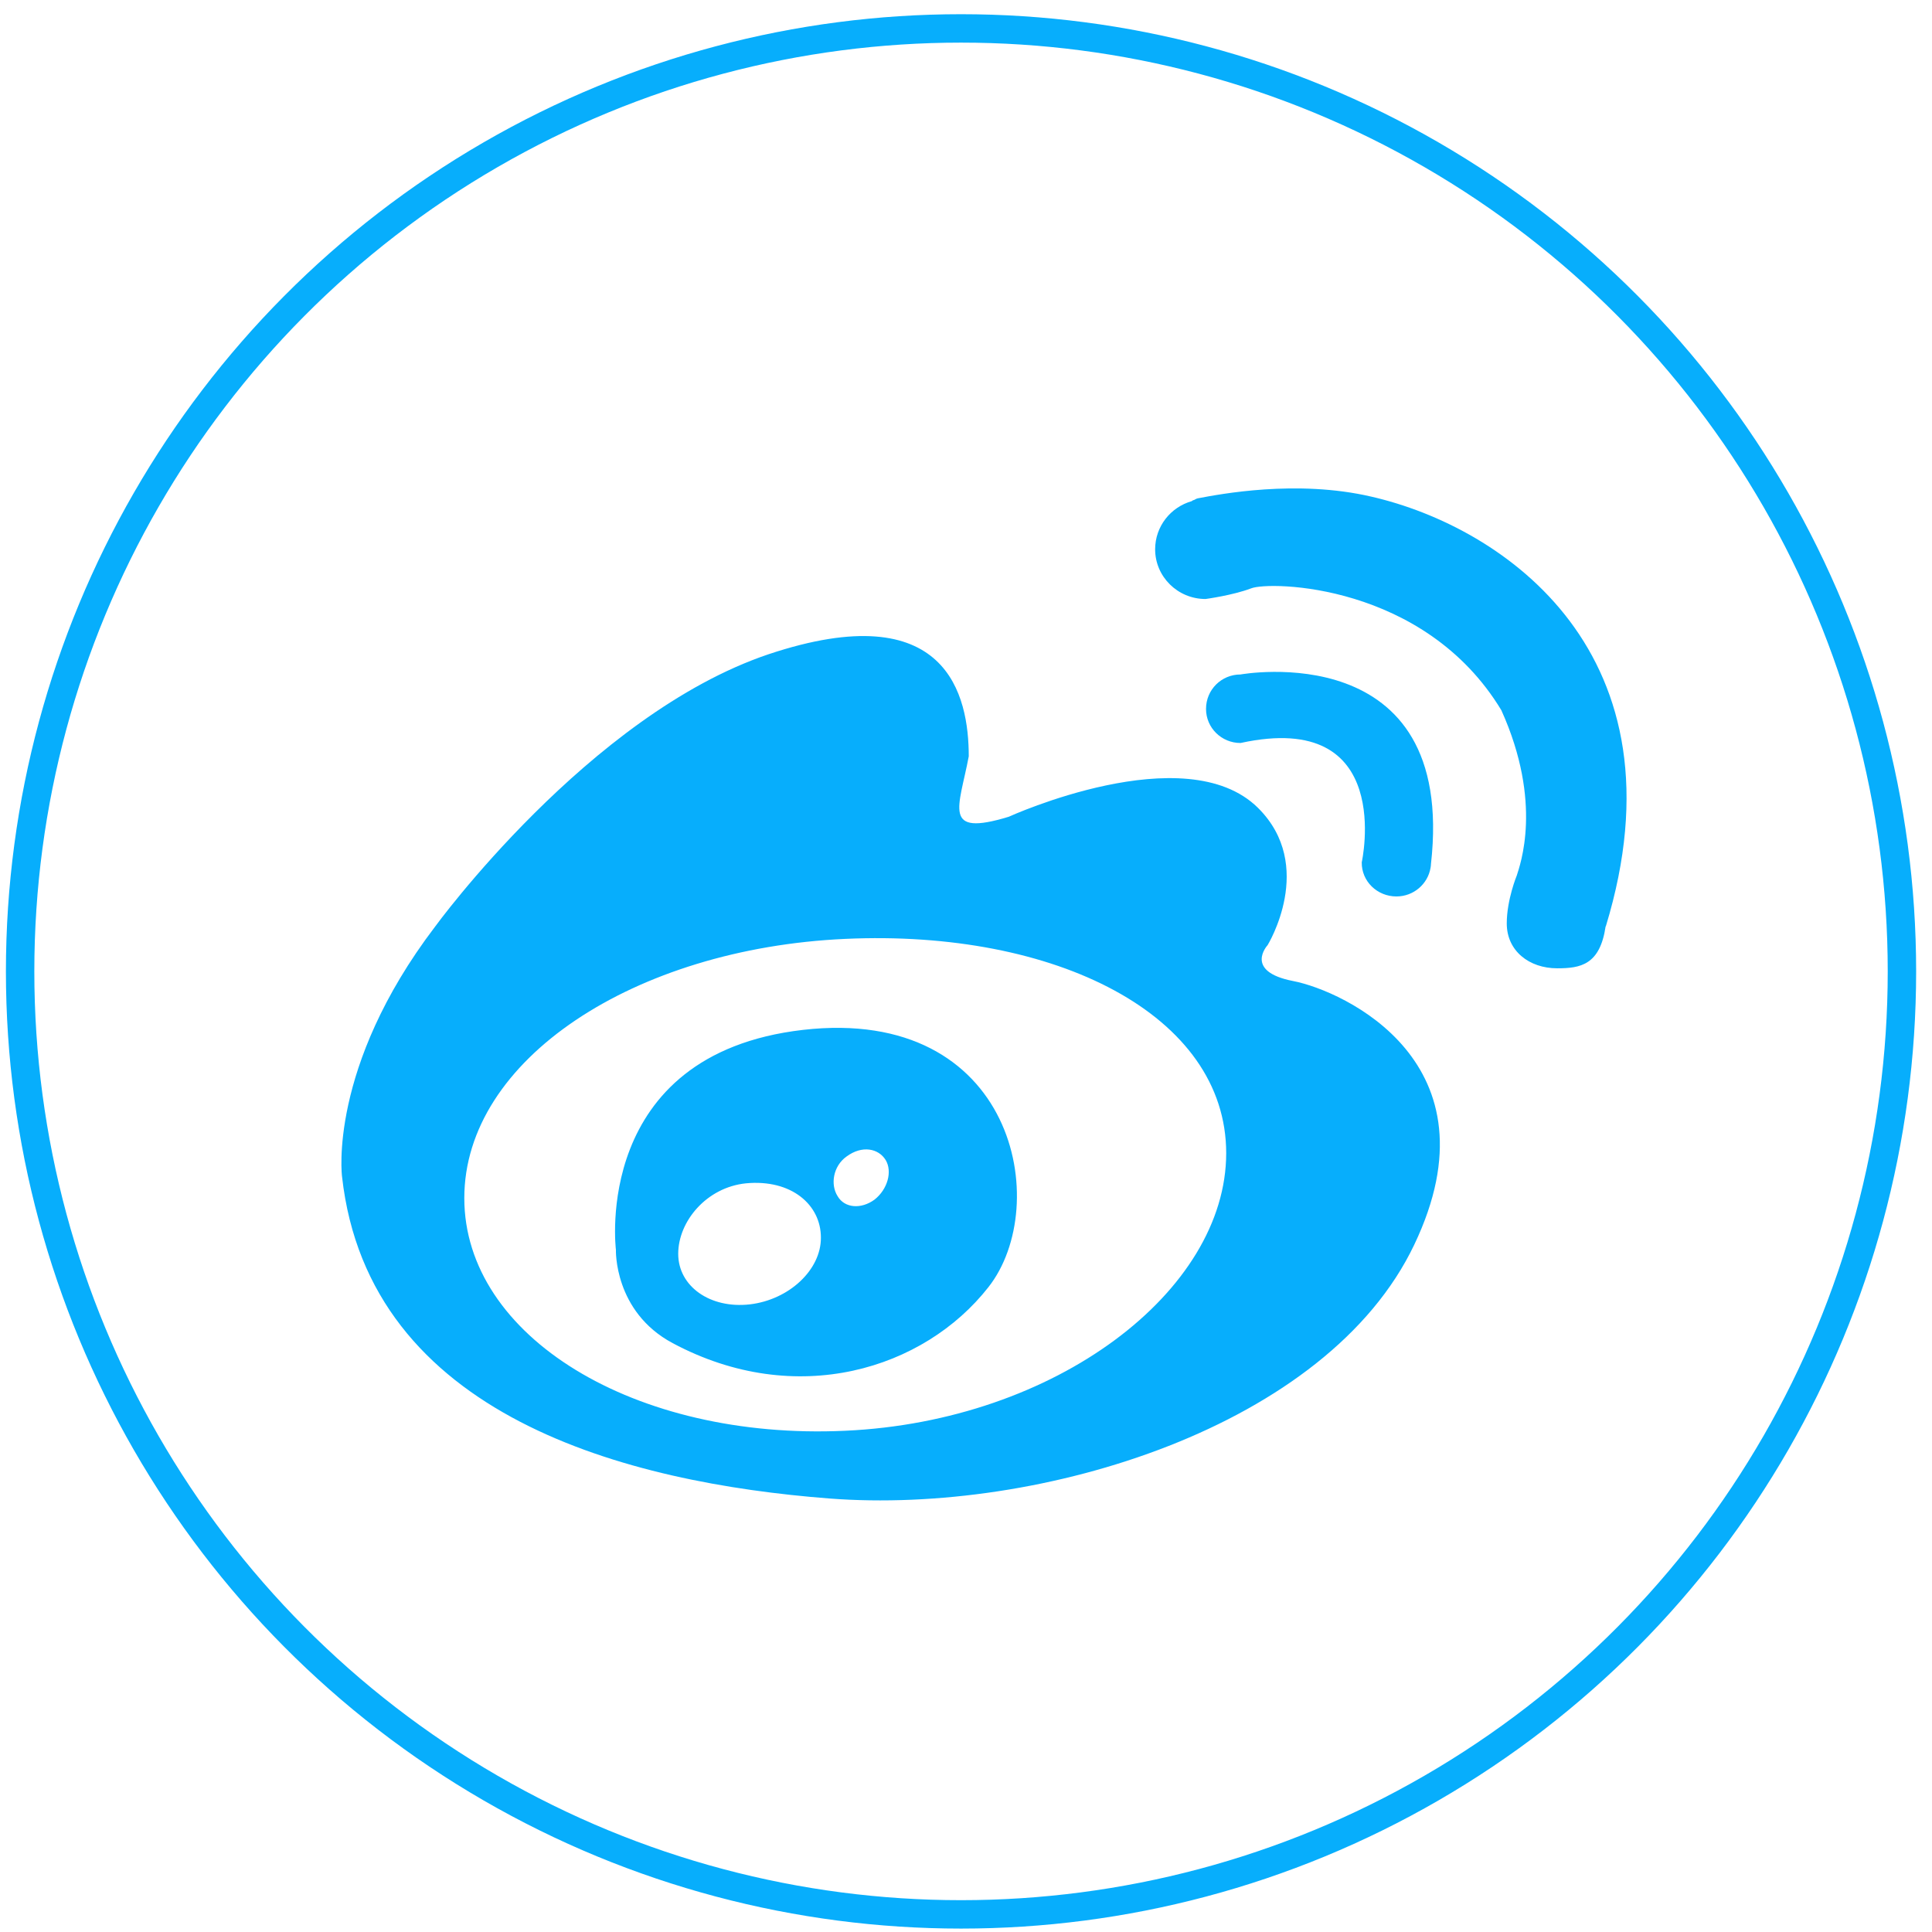 <?xml version="1.0" encoding="UTF-8"?>
<svg width="68px" height="68px" viewBox="0 0 68 68" version="1.1" xmlns="http://www.w3.org/2000/svg" xmlns:xlink="http://www.w3.org/1999/xlink">
    <!-- Generator: Sketch 45.1 (43504) - http://www.bohemiancoding.com/sketch -->
    <title>Group 11</title>
    <desc>Created with Sketch.</desc>
    <defs></defs>
    <g id="Page-1" stroke="none" stroke-width="1" fill="none" fill-rule="evenodd">
        <g id="输入手机号后-copy-5" transform="translate(-780, -328)">
            <g id="Group-5" transform="translate(519, 329)">
                <g id="Group-11" transform="translate(261.708, 0)">
                    <path d="M44.81,33.53 C43.052,33.19 43.908,32.265 43.908,32.265 C43.908,32.265 45.627,29.467 43.565,27.43 C41.011,24.911 34.797,27.747 34.797,27.747 C32.427,28.47 33.053,27.416 33.389,25.62 C33.389,23.5 32.655,19.919 26.334,22.03 C20.019,24.164 14.6,31.622 14.6,31.622 C10.832,36.575 11.33,40.408 11.33,40.408 C12.271,48.868 21.389,51.193 28.482,51.742 C35.942,52.316 46.018,49.209 49.067,42.814 C52.127,36.409 46.578,33.875 44.81,33.53 L44.81,33.53 L44.81,33.53 M29.035,49.358 C21.627,49.699 15.634,46.04 15.634,41.17 C15.634,36.29 21.627,32.383 29.035,32.046 C36.45,31.705 42.45,34.722 42.45,39.587 C42.45,44.448 36.45,49.025 29.035,49.358 L29.035,49.358 L29.035,49.358 M27.558,35.248 C20.105,36.107 20.97,42.985 20.97,42.985 C20.97,42.985 20.893,45.164 22.966,46.273 C27.322,48.602 31.817,47.193 34.08,44.305 C36.35,41.424 35.018,34.396 27.558,35.248 L27.558,35.248 L27.558,35.248 M25.679,44.91 C24.288,45.067 23.163,44.277 23.163,43.13 C23.163,41.99 24.157,40.791 25.548,40.649 C27.146,40.499 28.185,41.403 28.185,42.557 C28.194,43.694 27.063,44.75 25.679,44.91 L25.679,44.91 L25.679,44.91 M30.073,41.222 C29.599,41.569 29.018,41.524 28.773,41.101 C28.513,40.694 28.613,40.044 29.087,39.706 C29.637,39.3 30.212,39.421 30.464,39.828 C30.707,40.232 30.533,40.86 30.073,41.222 L30.073,41.222 L30.073,41.222 M48.443,30.552 C49.045,30.552 49.55,30.114 49.643,29.54 C49.65,29.495 49.657,29.457 49.657,29.412 C50.567,21.351 42.955,22.739 42.955,22.739 C42.283,22.739 41.74,23.274 41.74,23.952 C41.74,24.616 42.283,25.151 42.955,25.151 C48.421,23.959 47.221,29.35 47.221,29.35 C47.211,30.016 47.761,30.552 48.443,30.552 L48.443,30.552 L48.443,30.552 M47.554,16.479 C44.925,15.868 42.212,16.396 41.454,16.539 C41.392,16.546 41.34,16.6 41.285,16.608 C41.261,16.615 41.24,16.638 41.24,16.638 C40.492,16.85 39.949,17.528 39.949,18.335 C39.949,19.291 40.737,20.083 41.723,20.083 C41.723,20.083 42.678,19.955 43.329,19.708 C43.969,19.451 49.429,19.52 52.135,23.999 C53.611,27.273 52.785,29.46 52.678,29.814 C52.678,29.814 52.325,30.666 52.325,31.503 C52.325,32.469 53.114,33.081 54.1,33.081 C54.917,33.081 55.605,32.966 55.805,31.603 L55.812,31.603 C58.73,22.044 52.263,17.557 47.554,16.479 L47.554,16.479 L47.554,16.479" id="Shape" fill="#07AEFC"></path>
                    <ellipse id="Oval-Copy-2" stroke="#07AEFC" cx="33.117" cy="33.19" rx="33.117" ry="33.19"></ellipse>
                </g>
            </g>
        </g>
    </g>
</svg>